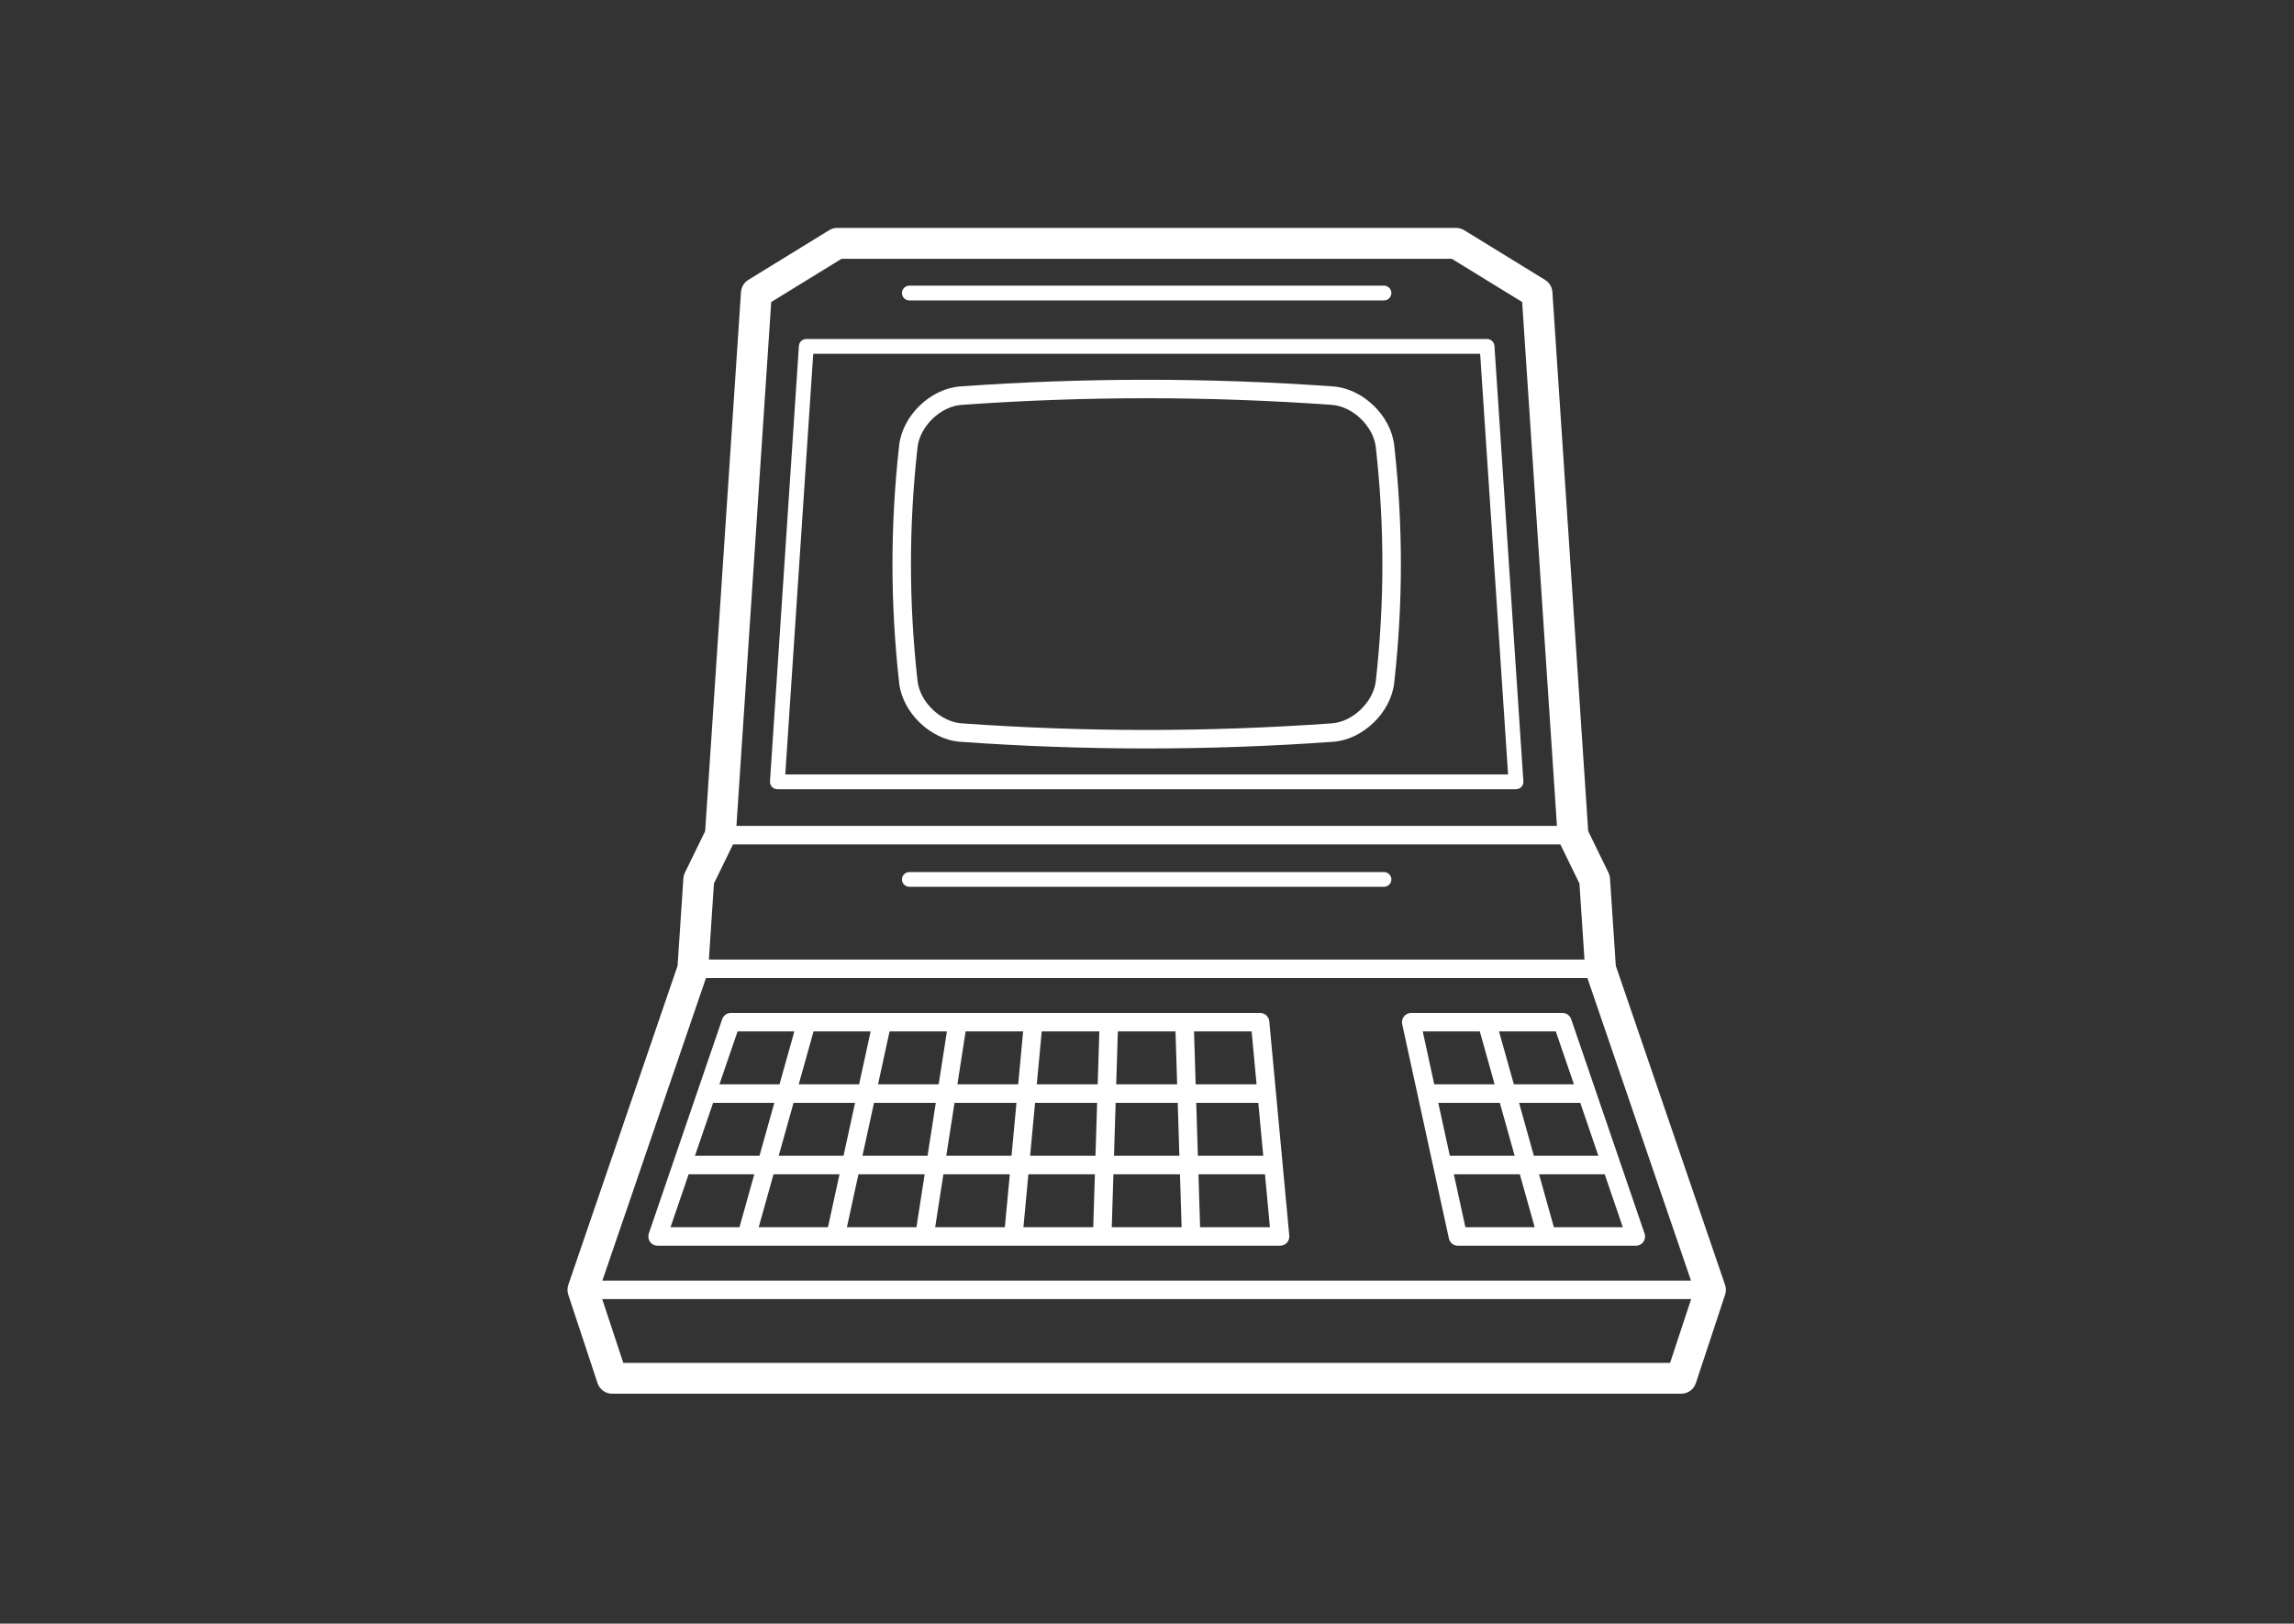 <?xml version="1.0" encoding="UTF-8" standalone="no"?>
<!DOCTYPE svg PUBLIC "-//W3C//DTD SVG 1.1//EN" "http://www.w3.org/Graphics/SVG/1.1/DTD/svg11.dtd">
<svg width="100%" height="100%" viewBox="0 0 842 596" version="1.1" xmlns="http://www.w3.org/2000/svg" xmlns:xlink="http://www.w3.org/1999/xlink" xml:space="preserve" xmlns:serif="http://www.serif.com/" style="fill-rule:evenodd;clip-rule:evenodd;stroke-linejoin:round;stroke-miterlimit:2;">
    <rect x="0" y="0" width="842" height="596" fill="#333333" stroke="none"/>
    <g transform="matrix(4.757,0,0,4.757,183.032,59.784)">
        <path d="M21.087,48.152C21.195,48.267 21.347,48.333 21.505,48.333L78.498,48.333C78.814,48.333 79.068,48.078 79.068,47.763C79.068,47.734 79.066,47.705 79.062,47.677L76.833,14.125C76.813,13.825 76.563,13.592 76.263,13.592L23.736,13.592C23.435,13.592 23.186,13.825 23.166,14.125L20.935,47.725C20.924,47.882 20.979,48.037 21.087,48.152ZM24.271,14.734L75.73,14.734L77.885,47.191L22.115,47.191L24.271,14.734Z" style="fill:white;fill-rule:nonzero;"/>
        <path d="M94.627,86.578L86.197,61.956L85.75,55.216C85.738,55.062 85.699,54.911 85.631,54.773L84.067,51.567L81.305,9.968C81.28,9.583 81.069,9.235 80.741,9.032L74.502,5.197C74.314,5.082 74.099,5.021 73.879,5.021L26.122,5.021C25.902,5.021 25.686,5.082 25.499,5.197L19.261,9.032C18.933,9.234 18.723,9.583 18.697,9.968L15.934,51.567L14.37,54.773C14.303,54.912 14.263,55.062 14.252,55.216L13.805,61.956L5.375,86.578C5.291,86.824 5.289,87.091 5.371,87.337L7.628,94.164C7.789,94.651 8.244,94.98 8.758,94.98L91.245,94.98C91.759,94.98 92.214,94.651 92.374,94.164L94.632,87.337C94.713,87.091 94.711,86.824 94.627,86.578ZM81.92,52.593L83.391,55.607L83.78,61.478L16.221,61.478L16.611,55.607L18.082,52.593L81.92,52.593ZM15.994,62.906L84.006,62.906L91.998,86.25L8.002,86.25L15.994,62.906ZM21.03,10.738L26.459,7.401L73.541,7.401L78.971,10.738L81.655,51.165L18.346,51.165L21.03,10.738ZM90.385,92.601L9.617,92.601L7.989,87.678L92.011,87.678L90.385,92.601Z" style="fill:white;fill-rule:nonzero;"/>
        <path d="M60.489,77.27C60.488,77.265 60.488,77.26 60.488,77.256L59.46,66.242C59.425,65.875 59.117,65.595 58.749,65.595L17.923,65.595C17.617,65.595 17.346,65.788 17.247,66.077L11.585,82.616C11.51,82.834 11.546,83.075 11.68,83.262C11.814,83.449 12.031,83.561 12.261,83.561L60.292,83.561C60.493,83.561 60.685,83.476 60.819,83.328C60.955,83.18 61.021,82.98 61.003,82.781L60.489,77.27ZM33.68,82.133L34.316,78.048L39.439,78.048L39.057,82.133L33.68,82.133ZM26.87,82.133L27.76,78.048L32.87,78.048L32.234,82.133L26.87,82.133ZM20.063,82.133L21.208,78.048L26.299,78.048L25.408,82.133L20.063,82.133ZM16.545,72.535L21.27,72.535L20.125,76.62L15.146,76.62L16.545,72.535ZM22.752,72.535L27.5,72.535L26.609,76.62L21.607,76.62L22.752,72.535ZM28.701,67.022L27.81,71.107L23.152,71.107L24.296,67.022L28.701,67.022ZM34.586,67.022L33.95,71.107L29.272,71.107L30.162,67.022L34.586,67.022ZM40.468,67.022L40.086,71.107L35.396,71.107L36.031,67.022L40.468,67.022ZM46.348,67.022L46.22,71.107L41.521,71.107L41.903,67.022L46.348,67.022ZM47.776,67.022L52.224,67.022L52.351,71.107L47.648,71.107L47.776,67.022ZM35.173,72.535L39.953,72.535L39.571,76.62L34.537,76.62L35.173,72.535ZM33.092,76.62L28.071,76.62L28.961,72.535L33.728,72.535L33.092,76.62ZM41.388,72.535L46.176,72.535L46.049,76.62L41.006,76.62L41.388,72.535ZM40.872,78.048L46.004,78.048L45.877,82.133L40.491,82.133L40.872,78.048ZM47.433,78.048L52.568,78.048L52.695,82.133L47.306,82.133L47.433,78.048ZM47.478,76.62L47.605,72.535L52.396,72.535L52.523,76.62L47.478,76.62ZM53.824,72.535L58.613,72.535L58.994,76.62L53.951,76.62L53.824,72.535ZM58.479,71.107L53.78,71.107L53.653,67.022L58.098,67.022L58.479,71.107ZM18.433,67.022L22.814,67.022L21.669,71.107L17.034,71.107L18.433,67.022ZM14.658,78.048L19.724,78.048L18.58,82.133L13.26,82.133L14.658,78.048ZM54.123,82.133L53.996,78.048L59.128,78.048L59.509,82.133L54.123,82.133Z" style="fill:white;fill-rule:nonzero;"/>
        <path d="M88.398,82.566L82.753,66.077C82.653,65.788 82.382,65.595 82.077,65.595L70.413,65.595C70.197,65.595 69.992,65.693 69.857,65.861C69.721,66.03 69.669,66.25 69.715,66.462L73.318,83C73.39,83.328 73.68,83.563 74.016,83.563L87.741,83.563C88.136,83.563 88.456,83.243 88.456,82.849C88.457,82.747 88.436,82.652 88.398,82.566ZM72.5,72.535L77.248,72.535L78.393,76.62L73.391,76.62L72.5,72.535ZM78.732,72.535L83.455,72.535L84.853,76.62L79.874,76.62L78.732,72.535ZM82.967,71.107L78.332,71.107L77.186,67.022L81.568,67.022L82.967,71.107ZM75.704,67.022L76.849,71.107L72.19,71.107L71.3,67.022L75.704,67.022ZM73.701,78.048L78.793,78.048L79.938,82.133L74.592,82.133L73.701,78.048ZM81.42,82.133L80.275,78.048L85.341,78.048L86.739,82.133L81.42,82.133Z" style="fill:white;fill-rule:nonzero;"/>
        <path d="M31.689,10.617L68.31,10.617C68.625,10.617 68.881,10.362 68.881,10.047C68.881,9.732 68.625,9.476 68.31,9.476L31.689,9.476C31.374,9.476 31.118,9.732 31.118,10.047C31.118,10.362 31.374,10.617 31.689,10.617Z" style="fill:white;fill-rule:nonzero;"/>
        <path d="M31.689,55.865L68.31,55.865C68.625,55.865 68.881,55.609 68.881,55.294C68.881,54.979 68.625,54.724 68.31,54.724L31.689,54.724C31.374,54.724 31.118,54.979 31.118,55.294C31.118,55.609 31.374,55.865 31.689,55.865Z" style="fill:white;fill-rule:nonzero;"/>
        <path d="M64.399,17.252C59.628,16.91 54.784,16.737 50,16.737C45.217,16.737 40.372,16.91 35.599,17.252C33.32,17.424 31.169,19.495 30.903,21.779C30.213,27.959 30.213,33.967 30.903,40.149C31.17,42.429 33.32,44.502 35.602,44.672C40.373,45.014 45.217,45.188 50,45.188C54.783,45.188 59.628,45.014 64.401,44.672C66.68,44.501 68.831,42.429 69.097,40.145C69.787,33.966 69.787,27.958 69.097,21.776C68.831,19.495 66.681,17.424 64.399,17.252ZM67.68,39.983C67.491,41.601 65.909,43.128 64.297,43.249C59.56,43.588 54.75,43.76 50,43.76C45.251,43.76 40.44,43.588 35.706,43.249C34.091,43.128 32.51,41.602 32.321,39.987C31.643,33.915 31.643,28.01 32.321,21.941C32.509,20.323 34.092,18.797 35.703,18.676C40.44,18.336 45.251,18.164 50,18.164C54.75,18.164 59.56,18.336 64.295,18.675C65.909,18.797 67.49,20.322 67.679,21.938C68.356,28.011 68.356,33.915 67.68,39.983Z" style="fill:white;fill-rule:nonzero;"/>
    </g>
</svg>
